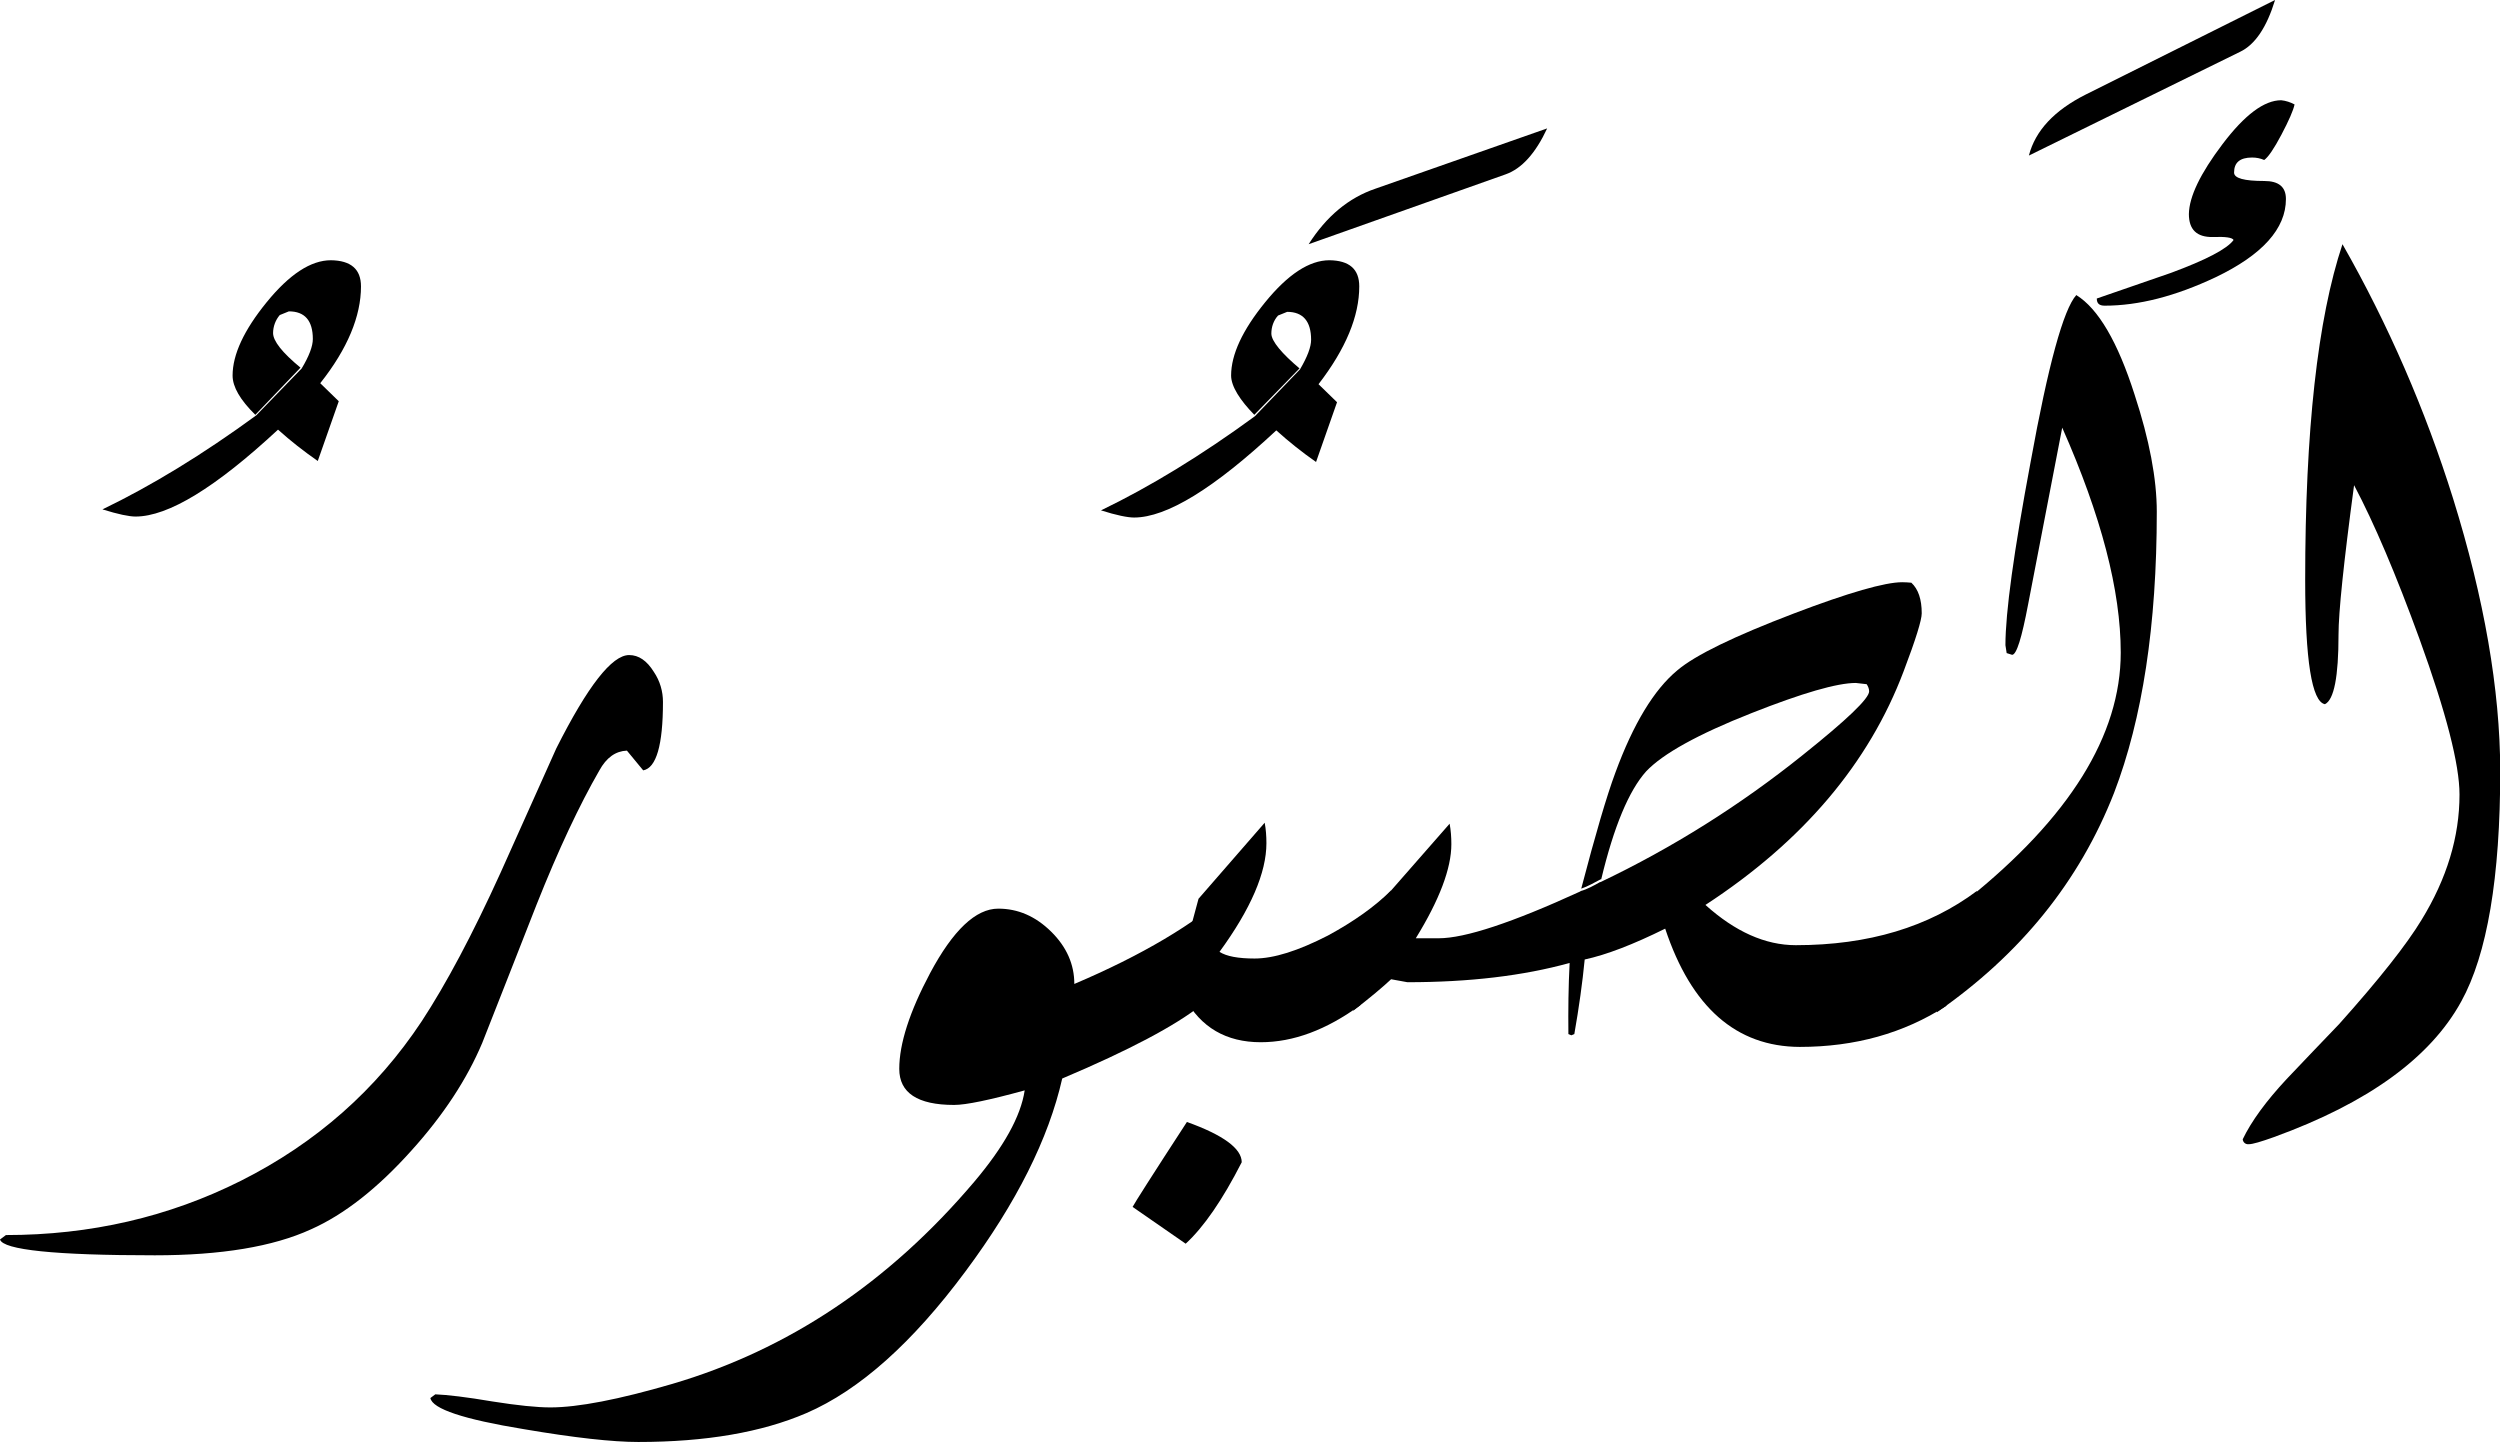 <?xml version="1.0" encoding="utf-8"?>
<!-- Generator: Adobe Illustrator 22.1.0, SVG Export Plug-In . SVG Version: 6.00 Build 0)  -->
<svg version="1.1" id="Layer_1" xmlns="http://www.w3.org/2000/svg" xmlns:xlink="http://www.w3.org/1999/xlink" x="0px" y="0px"
	 viewBox="0 0 1012.5 584" style="enable-background:new 0 0 1012.5 584;" xml:space="preserve">
<style type="text/css">
	.st0{display:none;}
</style>
<title>EH-Asset 100-layername</title>
<g id="Layer_2_1_">
	<g id="EsSabur">
		<g>
			<path d="M126.7,137.5C126.7,137.5,126.7,137.5,126.7,137.5C126.7,137.5,126.7,137.5,126.7,137.5L126.7,137.5z"/>
			<path d="M146.2,116c0-7-4.1-10.5-12.2-10.6c-8.1,0-16.8,5.7-26,17s-13.8,21.2-13.8,29.7c0,4.6,3.1,9.9,9.2,15.9l18.3-19.1
				c-7.4-6.1-11.1-10.8-11.1-14c0-2.7,1-5.3,2.7-7.3l3.7-1.5c6.4,0,9.7,3.7,9.7,11.2c0,0,0,0,0,0v0c0,0,0,0,0,0
				c0,2.9-1.5,6.9-4.5,11.9l-18.4,19c-21.6,15.8-42.4,28.5-62.3,38.1c6.4,2,10.8,2.9,13.4,2.9c13.2,0,32.4-11.7,57.7-35.2
				c5.1,4.6,10.5,8.8,16.1,12.7l8.5-24.2l-7.5-7.3C140.8,141.2,146.2,128,146.2,116z"/>
			<path d="M268.5,284.3c0,17.5-2.7,26.7-8,27.7l-6.6-8c-4.6,0.2-8.3,2.8-11.2,8.1c-8,13.9-16.5,31.9-25.4,54.3
				c-7.3,18.7-14.7,37.4-22,56c-6.2,14.7-15.7,29.2-28.6,43.5c-13.7,15.3-27.3,26-40.8,32c-15.3,7-36.4,10.5-63.2,10.5
				c-40.5,0-61.4-2.2-62.7-6.4l2.4-1.8c34.2,0,65.9-7.3,95.2-22c30.4-15.3,54.8-36.8,73.2-64.6c9.9-15.1,20.6-35.2,32-60.3
				l22.5-50.2c12.7-25.2,22.5-37.8,29.5-37.8c3.9,0,7.2,2.3,10,6.8C267.3,275.8,268.5,280,268.5,284.3z"/>
			<path d="M499,360.6L486.6,407c-10.4,8.3-29.2,18.3-56.4,29.8c-5.5,24.3-18.5,50.3-39.1,78c-21.5,29-43,48.2-64.5,57.5
				c-18.1,7.8-40.8,11.7-68.1,11.7c-10.4,0-25.9-1.7-46.4-5.2c-24.4-4-37-8.2-37.8-12.6l2-1.5c4.9,0.2,12.6,1.1,23.2,2.9
				c10.1,1.6,17.9,2.4,23.4,2.4c11.2,0,27.7-3.2,49.3-9.5c47-13.8,87.8-41.1,122.3-81.8c12-14.2,18.9-26.5,20.5-37.1
				c-14.2,3.9-23.7,5.9-28.6,5.9c-14.8,0-22.2-4.9-22.2-14.6c0-10.2,4.2-23.2,12.5-38.8c9.3-17.4,18.5-26.1,27.6-26.1
				c8,0,15.1,3.1,21.4,9.3c6.3,6.2,9.4,13.3,9.4,21.2C462.4,386.9,483.7,374.3,499,360.6z"/>
			<path d="M550.5,116c0-7-4-10.5-12.1-10.6c-8.1,0-16.8,5.7-26,17c-9.2,11.3-13.8,21.2-13.8,29.7c0,4.4,3.7,10.1,9.4,15.9
				l18.3-18.8c-7-5.9-11.4-11-11.4-14.1c0-2.7,0.9-5.3,2.7-7.3l3.7-1.5c6.4,0,9.7,3.8,9.7,11.3c0,2.9-1.5,6.9-4.5,12l-18.3,19
				c-21.6,15.8-42.4,28.5-62.3,38.1c6.3,2,10.8,2.9,13.4,2.9c13.2,0,32.4-11.8,57.6-35.3c5.1,4.6,10.5,8.9,16.1,12.8l8.5-24.2
				l-7.5-7.3C545.1,141.2,550.5,128,550.5,116z"/>
			<path d="M727.3,382.8c-12.4,0-24.6-5.5-36.6-16.3c39.4-25.7,66.2-57.3,80.3-94.7c4.9-12.9,7.3-20.7,7.3-23.4
				c0-5.7-1.4-9.8-4.2-12.4c-1.2-0.1-2.4-0.2-3.7-0.2c-7,0-21.7,4.2-44,12.7c-24.1,9.2-39.8,16.8-47.1,23
				c-9.4,7.8-17.8,21.6-25.1,41.5c-3.5,9.4-8.1,25.1-13.8,46.9c2.7-0.9,5.4-2.5,7.9-3.8c0.1,0,0.1,0,0.2,0
				c5.1-21.3,11.2-35.9,18.2-43.7c6.7-7.1,20.9-15,42.7-23.6c20.5-8.1,34.6-12.2,42.2-12.2l4.4,0.5c0.6,0.9,1,1.9,1,2.9
				c0,2.9-9,11.5-26.9,25.8c-25.3,20.3-52.8,37.6-82,51.5c0,0,0-0.1,0-0.1c-2.5,1.4-5.3,3-8,3.7c0,0,0,0,0,0.1
				c-27.7,12.7-46.8,19-57.4,19h-9.3c9.6-15.6,14.4-28.3,14.4-38.1c0-2.8-0.2-5.6-0.7-8.3l-26.9,30.7l-12.2,45.1
				c7-5.4,12.1-9.7,15.4-12.8l6.6,1.2c25.1,0,46.9-2.6,65.7-7.8c-0.5,9.5-0.6,19.1-0.5,28.8l1.2,0.5l1.2-0.5
				c1.9-10.8,3.3-20.9,4.2-30.2c8.8-1.9,19.7-6.1,32.6-12.5c10.6,31.9,28.8,47.8,54.5,47.9c22.3,0,42.1-5.5,59.3-16.6l12.5-46.6
				C781.2,375.4,756.8,382.8,727.3,382.8z"/>
			<path d="M873.5,207.3c0,45.9-5.8,83.8-17.3,113.8c-14,35.8-37.9,65.4-71.8,88.9l12.2-45.6c41.5-33.2,62.3-66.6,62.3-100.1
				c0-25.1-7.9-55.4-23.7-91.1c-3.1,16-7.7,39.8-13.8,71.5c-2.6,13.7-4.7,20.5-6.5,20.5l-2.2-0.7l-0.5-3.2
				c0-13.2,3.4-37.9,10.2-74.2c7.1-39.2,13.3-61.8,18.5-67.6c8.9,5.5,16.8,19,23.6,40.3C870.5,178.1,873.5,193.9,873.5,207.3z"/>
			<path d="M921.4,0c-3.4,11.1-8.1,18.1-14.2,21l-85.5,42c2.6-10.1,10.3-18.3,23-24.7L921.4,0z"/>
			<path d="M508.1,388.2c-6.7,0-11.4-0.9-14.2-2.7c12.7-17.4,19-32.1,19-44c0-2.8-0.2-5.6-0.7-8.3c-9.1,10.4-18,20.7-26.8,30.8
				l-12.2,45.3l6.6-5.2c6.5,12,16.8,18,30.8,18c13.2,0,26.6-5,40.3-15l12.5-46.5c-6.5,6.5-15.1,12.6-25.6,18.3
				C525.7,385.1,515.9,388.2,508.1,388.2z"/>
			<path d="M480.7,454.4c-14,21.5-21.3,33-22,34.4l21.5,14.9c7.3-6.7,14.9-17.7,22.7-33C502.9,465.2,495.5,459.7,480.7,454.4z"/>
			<path class="st0" d="M589.1,107.7c-6.2,0-9.3-5.9-9.3-17.8l-5.8,1.5c-12.4,21.6-22.4,32.5-30,32.5c-5.7,0-8.5-3.8-8.5-11.5
				l0.7-7.6l-8.5,4.6c-4.6,12.4-6.8,20.8-6.8,25.3c0,9.2,4.7,13.8,14.2,13.8c10.9,0,21.3-7.1,31.1-21.2c5.9,4.2,10.7,6.3,14.4,6.3
				c11.8,0,21.5-7.1,29.1-21.2c5.7-10.4,9.4-22.6,11-36.6l-7.6,2.2C606.5,97.7,598.6,107.7,589.1,107.7z"/>
			<path d="M530,98.9l79.8-28.3c6.5-2.3,12.1-8.5,16.8-18.6l-69.5,24.4C546.2,80.1,537.2,87.6,530,98.9z"/>
			<path d="M993.5,201.9c-11.2-35.8-26.2-70.4-44.8-103c-10.1,30.3-15.1,75.6-15.1,136c0,32.6,2.7,49.3,8,50.3
				c3.7-1.8,5.5-11.2,5.5-28.1c0-9.1,2.1-29.3,6.3-60.6c8.2,15.5,17,36.2,26.5,62.3c10.8,29.8,16.2,50.8,16.2,63
				c0,17.1-5.1,34-15.4,50.8c-6,9.9-17.1,24-33.4,42.2c-7,7.3-14.1,14.7-21.2,22.2c-8.3,8.9-14.3,17.1-17.8,24.4
				c0.1,1.2,1.1,2.1,2.3,2c0.1,0,0.1,0,0.2,0c1.5,0,4.9-1,10.2-2.9c38-13.8,63.3-32.1,75.8-54.9c10.5-19,15.8-50.2,15.8-93.5
				C1012.5,279.2,1006.1,242.4,993.5,201.9z"/>
			<path d="M925.8,80.6c0-4.9-2.9-7.3-8.8-7.3c-8.1,0-12.2-1.1-12.2-3.4c0-4.1,2.4-6.1,7.3-6.1c1.7,0,3.3,0.3,4.9,1
				c1.6-1.1,4-4.6,7-10.3c3-5.7,4.8-9.8,5.3-12.2c-1.7-0.9-3.5-1.5-5.4-1.7c-6.9,0-14.8,5.9-23.8,17.8s-13.5,21.3-13.6,28.3
				c0,6.3,3.2,9.4,9.7,9.3c5.1-0.2,7.9,0.2,8.4,1.2c-2.6,3.6-11.2,8.1-25.6,13.4l-29.8,10.3c0,2,1,2.9,3.2,2.9
				c13.7,0,28.6-3.8,44.9-11.5C916.3,103.2,925.8,92.6,925.8,80.6z"/>
		</g>
	</g>
</g>
</svg>
